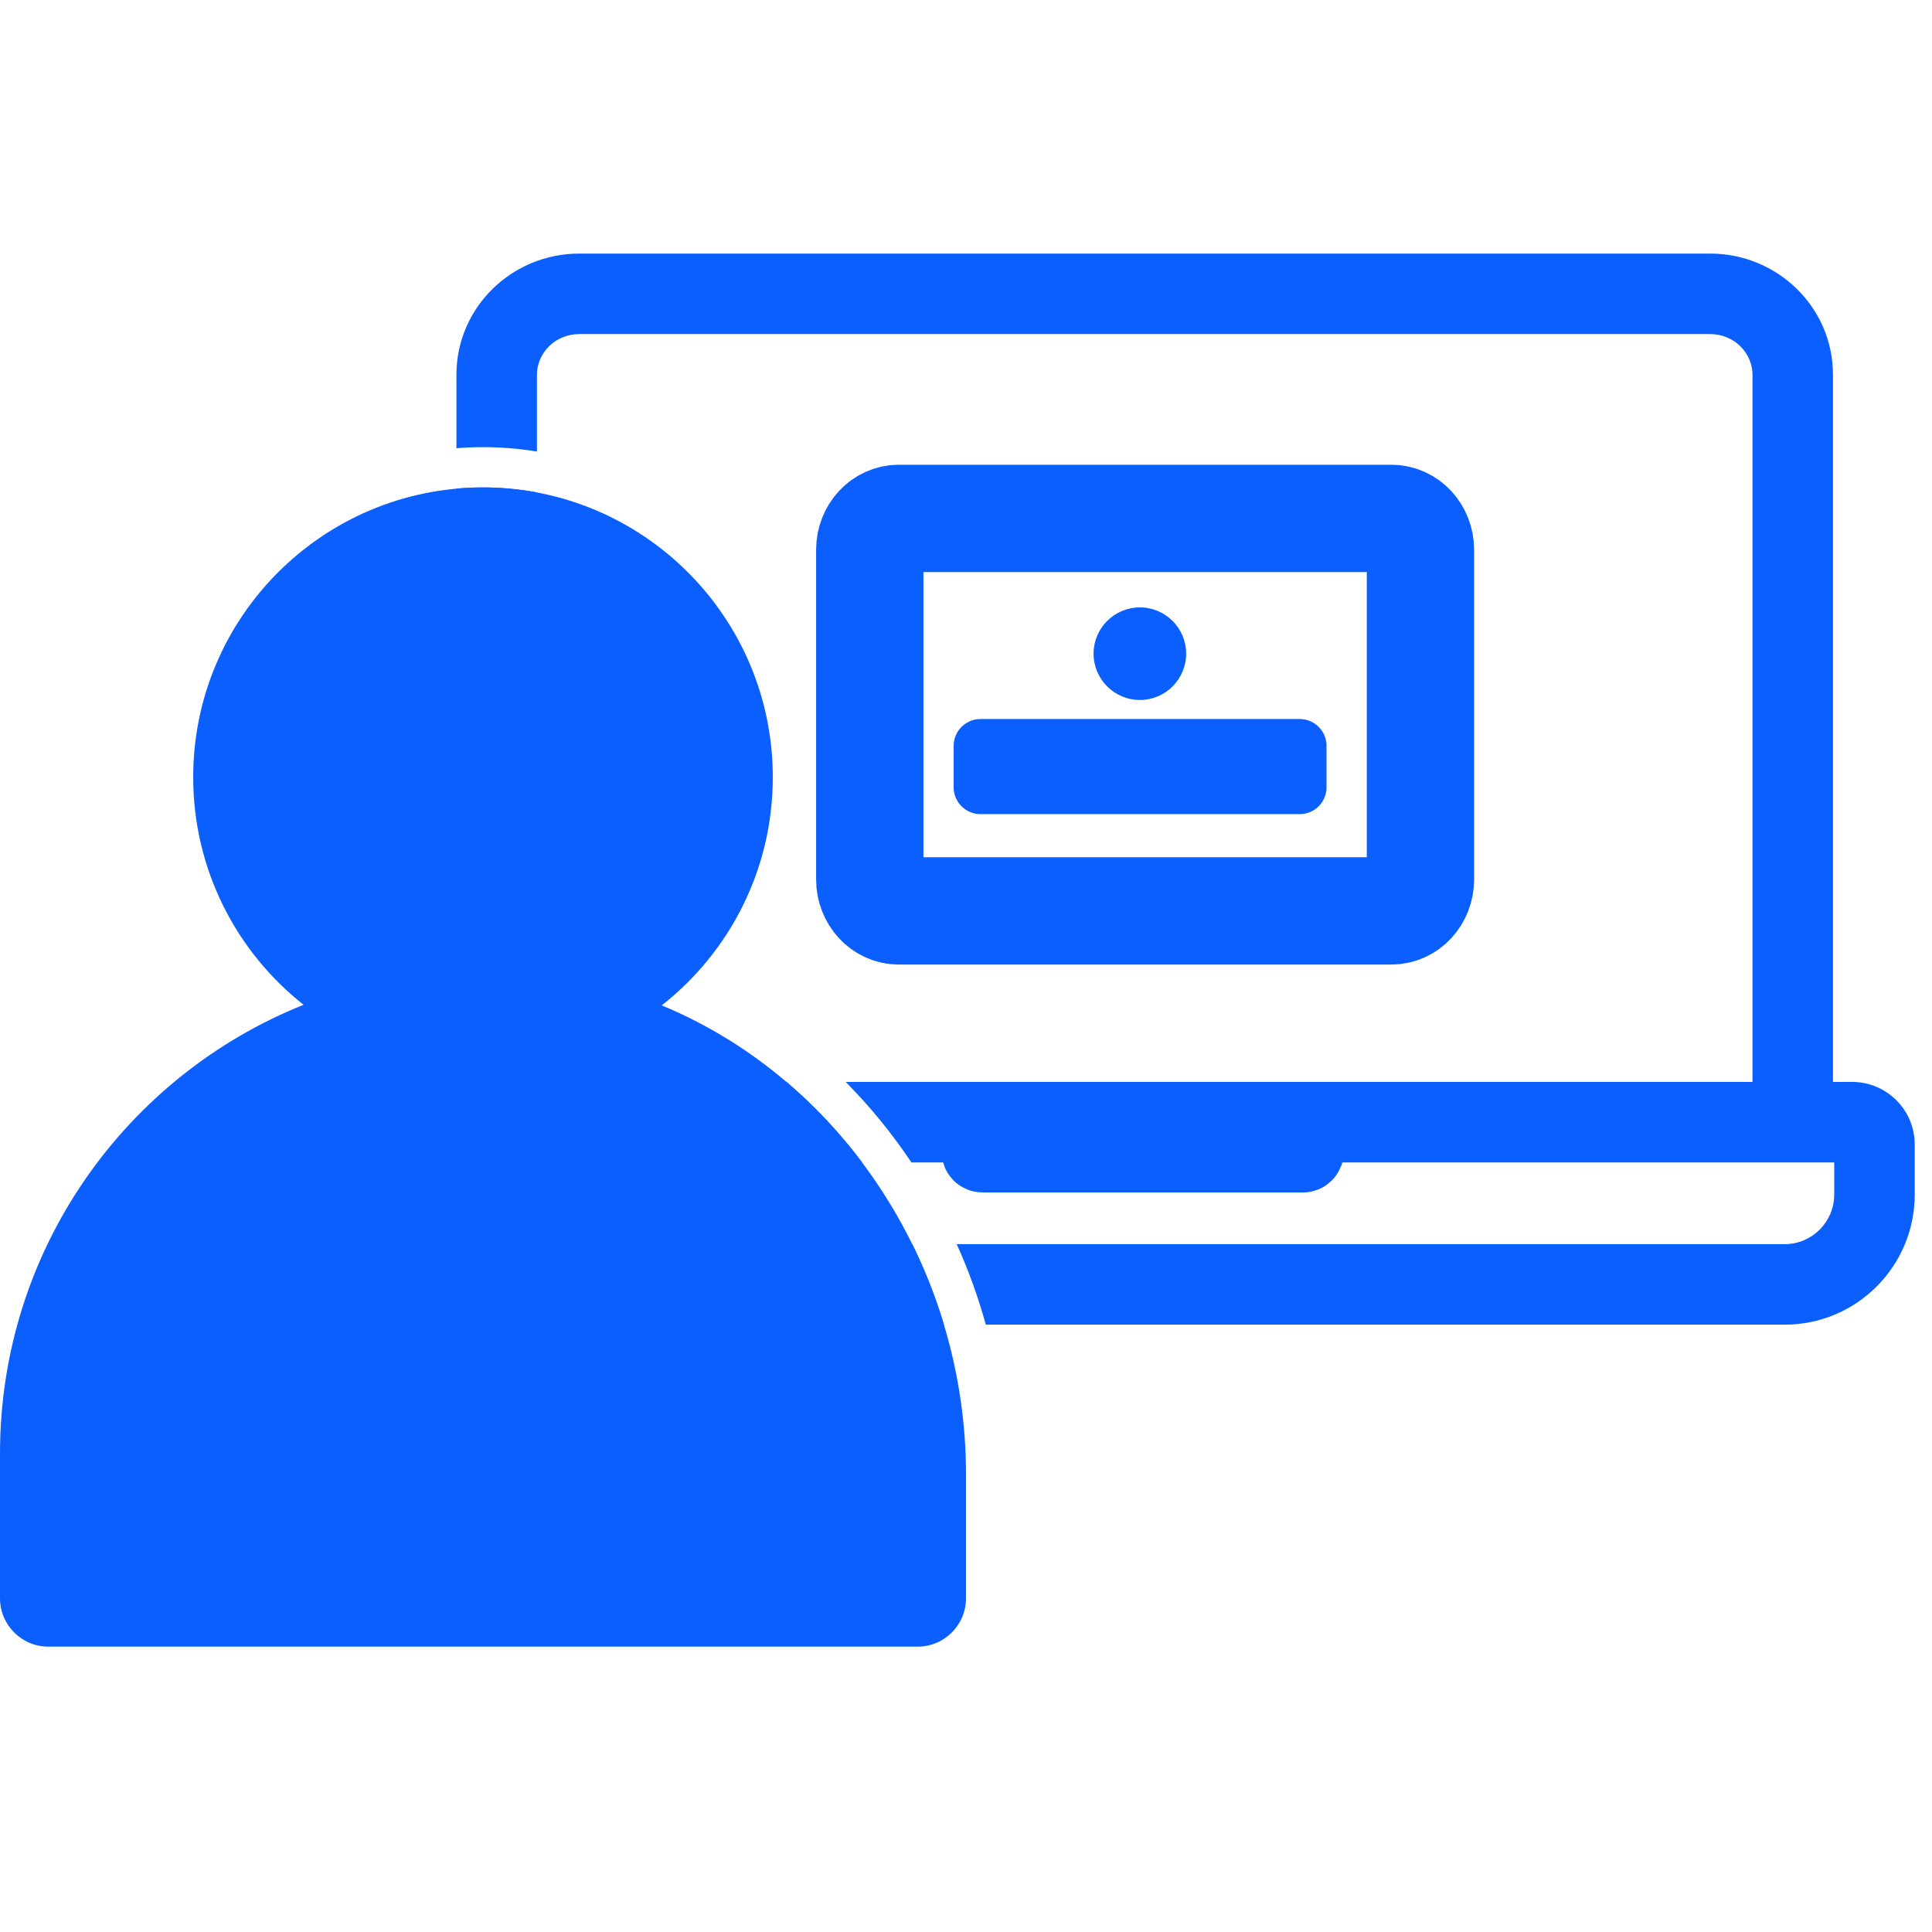 <svg width="36" height="36" viewBox="0 0 36 36" fill="none" xmlns="http://www.w3.org/2000/svg">
<g id="Marketing Icons">
<path id="Vector" d="M24.277 21.09H18.308C18.287 21.09 18.27 21.107 18.27 21.128V21.457C18.27 21.478 18.287 21.495 18.308 21.495H24.277C24.298 21.495 24.315 21.478 24.315 21.457V21.128C24.315 21.107 24.298 21.09 24.277 21.09Z" fill="#0B5FFF" stroke="#0B5FFF" stroke-width="1.45" stroke-miterlimit="10"/>
<path id="Vector_2" d="M21.24 13.043C21.716 13.043 22.102 12.656 22.102 12.18C22.102 11.704 21.716 11.318 21.24 11.318C20.764 11.318 20.377 11.704 20.377 12.18C20.377 12.656 20.764 13.043 21.24 13.043Z" fill="#0B5FFF"/>
<path id="Vector_3" d="M23.887 14.227H18.6V14.34H23.887V14.227Z" fill="#0B5FFF"/>
<path id="Vector_4" d="M24.218 13.898H18.27V14.67H24.218V13.898Z" fill="#0B5FFF" stroke="#0B5FFF" stroke-linejoin="round"/>
<path id="Vector_5" fill-rule="evenodd" clip-rule="evenodd" d="M10.793 6.225C10.345 6.225 10.005 6.579 10.005 6.983V8.414C9.678 8.36 9.342 8.332 9 8.332C8.833 8.332 8.668 8.339 8.505 8.352V6.983C8.505 5.721 9.545 4.725 10.793 4.725H31.867C33.115 4.725 34.155 5.721 34.155 6.983V20.16H34.515C35.154 20.16 35.678 20.683 35.678 21.323V22.26C35.678 23.597 34.592 24.683 33.255 24.683H18.369C18.227 24.167 18.045 23.666 17.827 23.183H33.255C33.763 23.183 34.178 22.768 34.178 22.26V21.66H16.983C16.622 21.121 16.212 20.618 15.758 20.16H32.655V6.983C32.655 6.579 32.315 6.225 31.867 6.225H10.793ZM10.005 9.176V20.16H14.655C15.177 20.604 15.65 21.108 16.064 21.66H8.498V22.26C8.498 22.768 8.912 23.183 9.42 23.183H16.999C17.235 23.662 17.433 24.164 17.589 24.683H9.42C8.083 24.683 6.998 23.597 6.998 22.26V21.323C6.998 20.683 7.521 20.16 8.16 20.16H8.505V9.105C8.668 9.09 8.833 9.082 9 9.082C9.343 9.082 9.679 9.115 10.005 9.176Z" fill="#0B5FFF"/>
<path id="Vector_6" d="M16.747 9.66H25.927C26.227 9.66 26.468 9.922 26.468 10.245V16.387C26.468 16.71 26.227 16.973 25.927 16.973H16.747C16.448 16.973 16.207 16.71 16.207 16.387V10.245C16.207 9.922 16.448 9.66 16.747 9.66Z" stroke="#0B5FFF" stroke-width="2"/>
<path id="Vector_7" fill-rule="evenodd" clip-rule="evenodd" d="M12.33 18.734C13.59 17.745 14.4 16.209 14.4 14.482C14.4 11.5 11.982 9.083 9 9.083C6.018 9.083 3.6 11.5 3.6 14.482C3.6 16.202 4.404 17.734 5.657 18.723C2.341 20.049 0 23.291 0 27.083V29.783C0 30.278 0.405 30.683 0.9 30.683H17.1C17.595 30.683 18 30.278 18 29.783V27.473C18 23.636 15.713 20.134 12.33 18.734Z" fill="#0B5FFF"/>
</g>
</svg>
